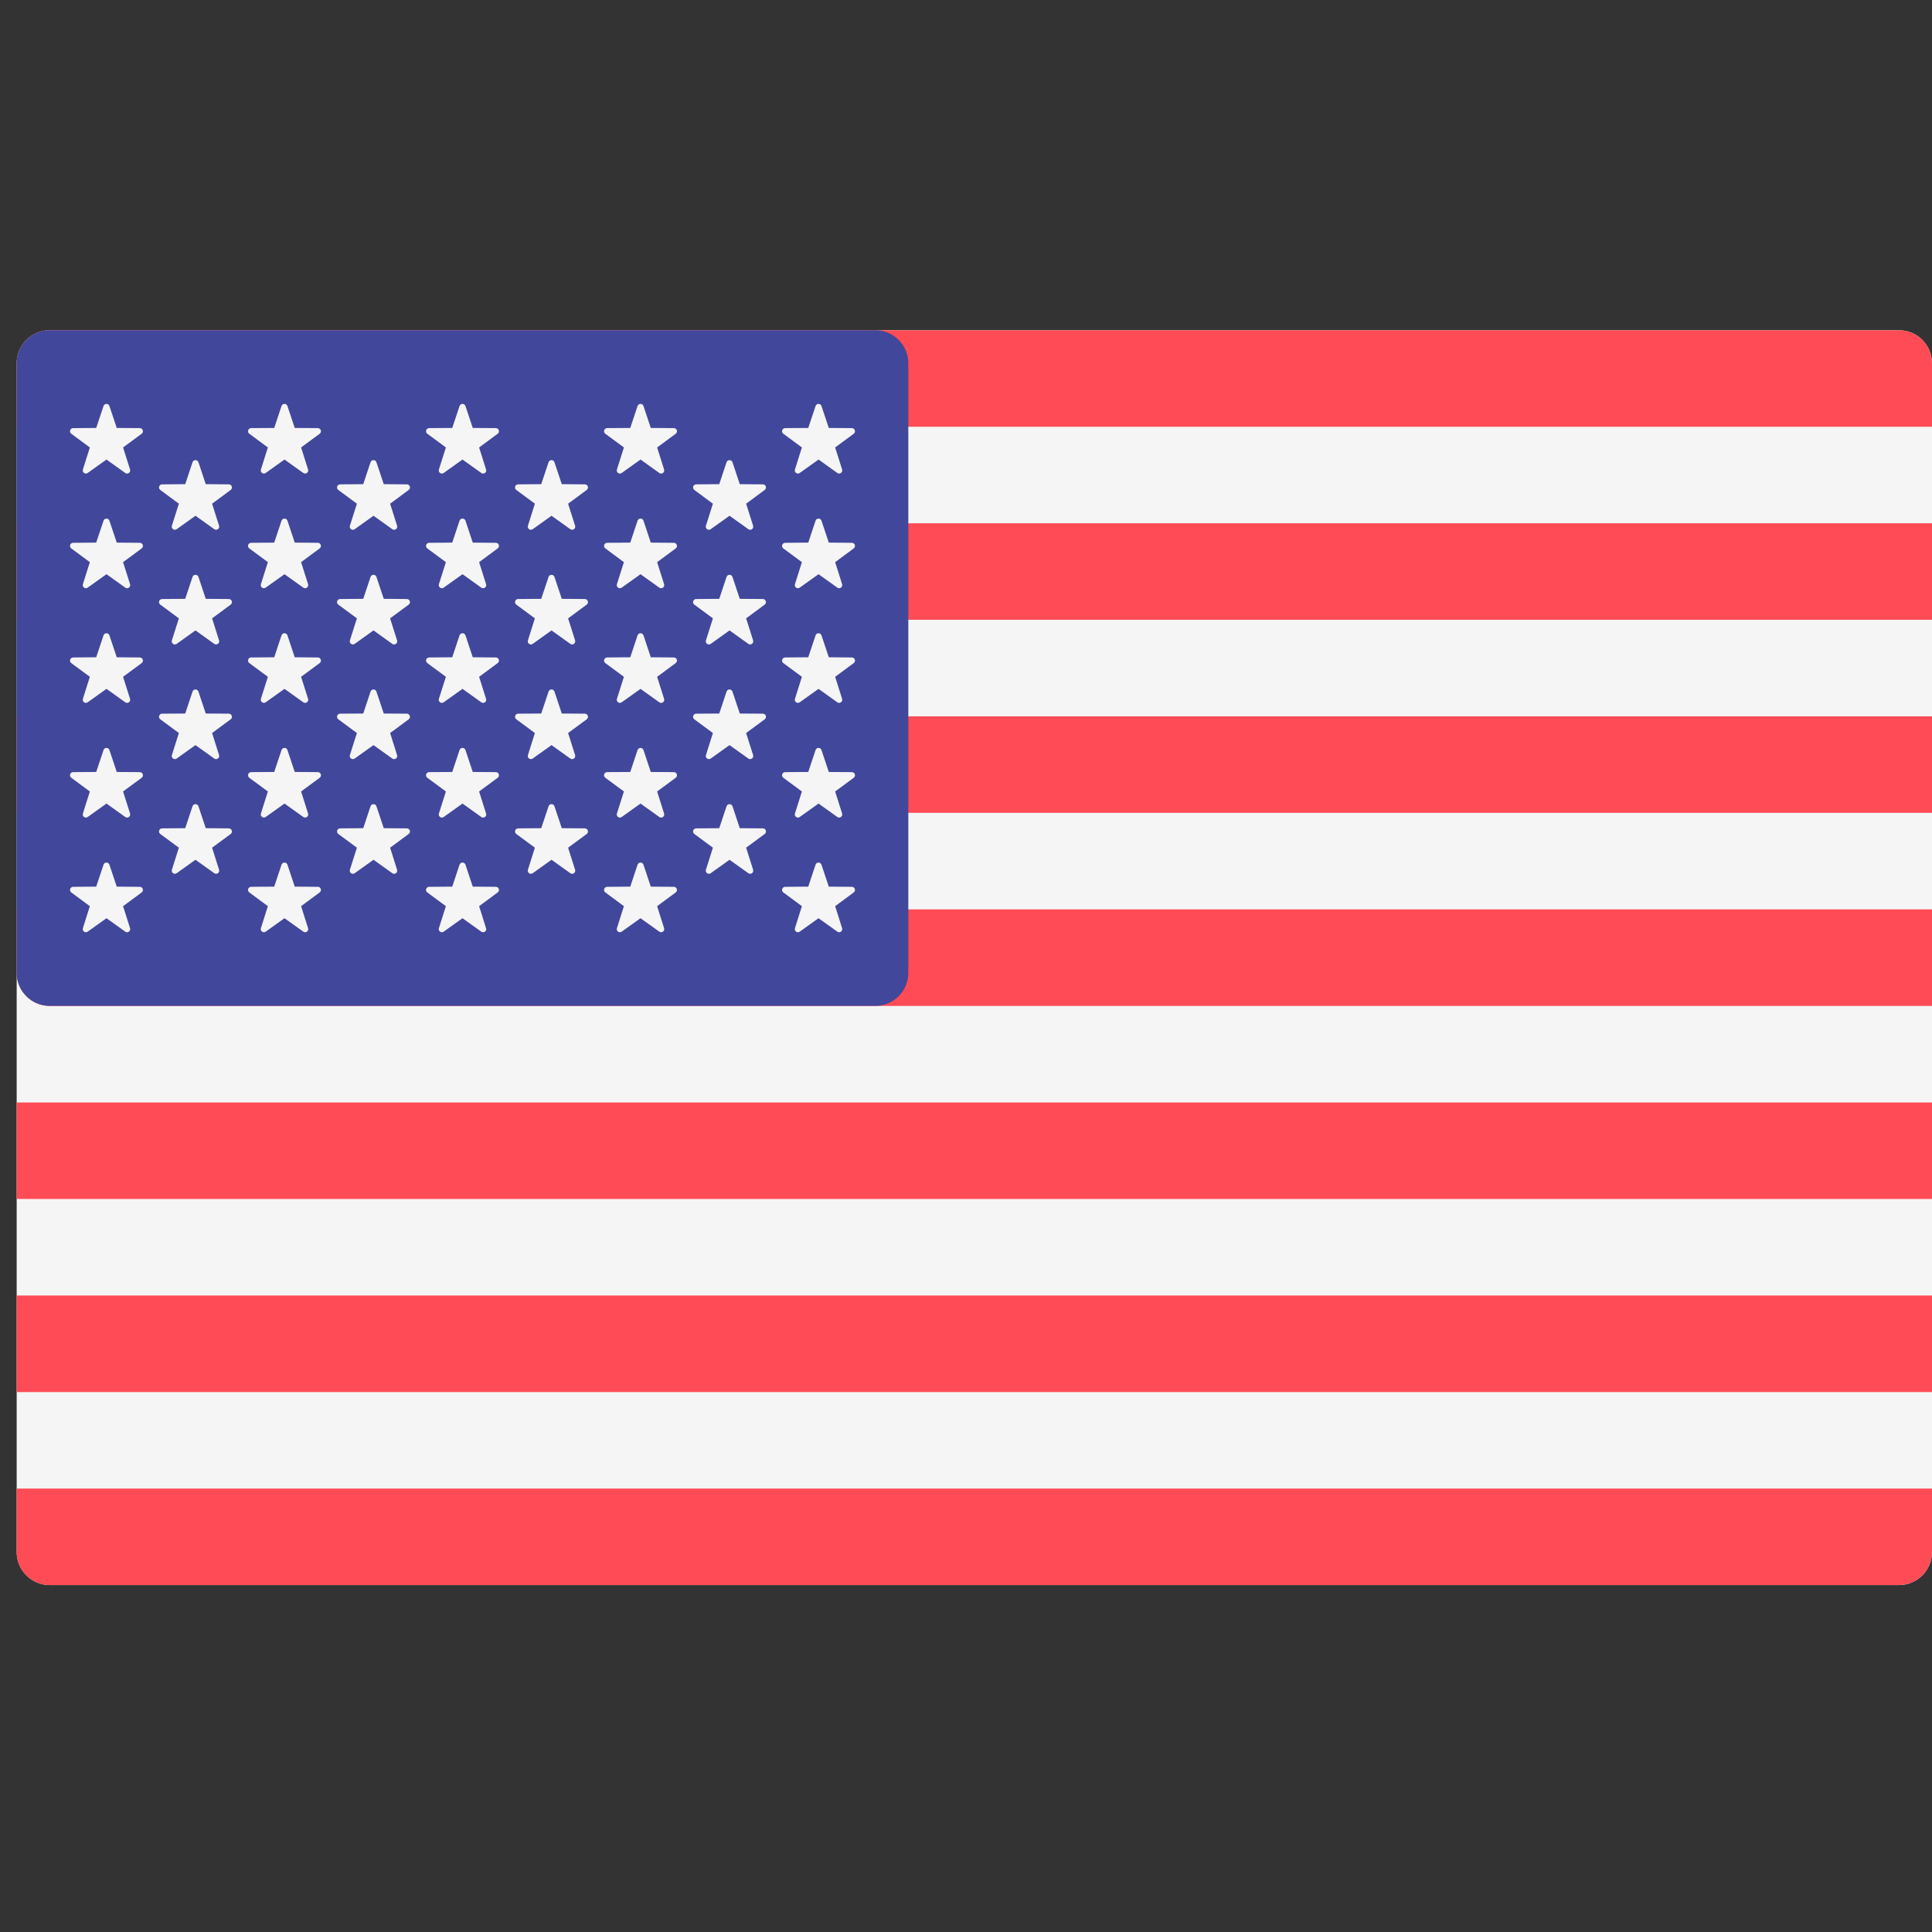 <svg width="63" height="63" viewBox="0 0 63 63" fill="none" xmlns="http://www.w3.org/2000/svg">
<rect x="0" y="0" width="63" height="63" fill="#333333" stroke="none"/>
<g clip-path="url(#clip0)">
<path d="M61.923 51.687H1.621C1.027 51.687 0.544 51.205 0.544 50.611V11.845C0.544 11.25 1.027 10.768 1.621 10.768H61.923C62.518 10.768 63 11.25 63 11.845V50.611C63 51.205 62.518 51.687 61.923 51.687Z" fill="#F5F5F5"/>
<path d="M63 13.916H0.544V11.845C0.544 11.25 1.027 10.768 1.621 10.768H61.923C62.518 10.768 63 11.25 63 11.845L63 13.916Z" fill="#FF4B55"/>
<path d="M63 23.359H0.544V26.506H63V23.359Z" fill="#FF4B55"/>
<path d="M63 17.063H0.544V20.211H63V17.063Z" fill="#FF4B55"/>
<path d="M63 32.802H1.621C1.027 32.802 0.544 32.319 0.544 31.725V29.654H63V32.802Z" fill="#FF4B55"/>
<path d="M63 42.245H0.544V45.393H63V42.245Z" fill="#FF4B55"/>
<path d="M61.923 51.687H1.621C1.027 51.687 0.544 51.205 0.544 50.611V48.54H63V50.611C63 51.205 62.518 51.687 61.923 51.687Z" fill="#FF4B55"/>
<path d="M63 35.95H0.544V39.097H63V35.95Z" fill="#FF4B55"/>
<path d="M28.542 10.768H1.621C1.027 10.768 0.544 11.25 0.544 11.845V31.725C0.544 32.319 1.027 32.801 1.621 32.801H28.542C29.137 32.801 29.619 32.319 29.619 31.725V11.845C29.619 11.25 29.136 10.768 28.542 10.768Z" fill="#41479B"/>
<path d="M3.568 13.24L3.807 13.955L4.56 13.96C4.658 13.961 4.698 14.086 4.62 14.144L4.013 14.591L4.241 15.31C4.27 15.403 4.164 15.48 4.085 15.423L3.472 14.985L2.859 15.423C2.78 15.48 2.674 15.403 2.703 15.31L2.93 14.591L2.324 14.144C2.246 14.086 2.286 13.961 2.384 13.961L3.137 13.955L3.376 13.24C3.406 13.147 3.537 13.147 3.568 13.24Z" fill="#F5F5F5"/>
<path d="M3.568 16.979L3.807 17.694L4.56 17.7C4.658 17.701 4.698 17.825 4.62 17.883L4.013 18.331L4.241 19.049C4.27 19.142 4.164 19.219 4.085 19.162L3.472 18.724L2.859 19.162C2.78 19.219 2.674 19.142 2.703 19.049L2.93 18.331L2.324 17.883C2.246 17.825 2.286 17.701 2.384 17.7L3.137 17.694L3.376 16.979C3.406 16.887 3.537 16.887 3.568 16.979Z" fill="#F5F5F5"/>
<path d="M3.568 20.718L3.807 21.433L4.56 21.439C4.658 21.44 4.698 21.564 4.62 21.622L4.013 22.07L4.241 22.788C4.27 22.881 4.164 22.958 4.085 22.901L3.472 22.463L2.859 22.901C2.78 22.958 2.674 22.881 2.703 22.788L2.93 22.07L2.324 21.622C2.246 21.564 2.286 21.44 2.384 21.439L3.137 21.433L3.376 20.718C3.406 20.626 3.537 20.626 3.568 20.718Z" fill="#F5F5F5"/>
<path d="M3.568 24.458L3.807 25.173L4.56 25.178C4.658 25.179 4.698 25.304 4.62 25.362L4.013 25.809L4.241 26.528C4.27 26.621 4.164 26.698 4.085 26.641L3.472 26.203L2.859 26.641C2.78 26.698 2.674 26.621 2.703 26.528L2.93 25.809L2.324 25.362C2.246 25.304 2.286 25.179 2.384 25.178L3.137 25.173L3.376 24.458C3.406 24.365 3.537 24.365 3.568 24.458Z" fill="#F5F5F5"/>
<path d="M3.568 28.197L3.807 28.912L4.56 28.918C4.658 28.919 4.698 29.043 4.62 29.101L4.013 29.549L4.241 30.267C4.27 30.36 4.164 30.437 4.085 30.38L3.472 29.942L2.859 30.38C2.78 30.437 2.674 30.36 2.703 30.267L2.93 29.549L2.324 29.101C2.246 29.043 2.286 28.919 2.384 28.918L3.137 28.912L3.376 28.197C3.406 28.104 3.537 28.104 3.568 28.197Z" fill="#F5F5F5"/>
<path d="M6.471 15.073L6.709 15.788L7.462 15.794C7.56 15.794 7.6 15.919 7.522 15.977L6.916 16.425L7.143 17.143C7.173 17.236 7.067 17.313 6.987 17.256L6.374 16.818L5.761 17.256C5.682 17.313 5.576 17.236 5.605 17.143L5.833 16.425L5.227 15.977C5.148 15.919 5.189 15.794 5.286 15.794L6.04 15.788L6.278 15.073C6.309 14.981 6.44 14.981 6.471 15.073Z" fill="#F5F5F5"/>
<path d="M6.471 18.812L6.709 19.527L7.462 19.533C7.56 19.534 7.6 19.658 7.522 19.716L6.916 20.164L7.143 20.882C7.173 20.975 7.067 21.052 6.987 20.996L6.374 20.557L5.761 20.996C5.682 21.052 5.576 20.975 5.605 20.882L5.833 20.164L5.227 19.716C5.148 19.658 5.189 19.534 5.286 19.533L6.04 19.527L6.278 18.812C6.309 18.72 6.44 18.72 6.471 18.812Z" fill="#F5F5F5"/>
<path d="M6.471 22.552L6.709 23.267L7.462 23.272C7.56 23.273 7.6 23.398 7.522 23.456L6.916 23.903L7.143 24.622C7.173 24.715 7.067 24.792 6.987 24.735L6.374 24.297L5.761 24.735C5.682 24.791 5.576 24.715 5.605 24.622L5.833 23.903L5.227 23.456C5.148 23.398 5.189 23.273 5.286 23.272L6.04 23.267L6.278 22.552C6.309 22.459 6.44 22.459 6.471 22.552Z" fill="#F5F5F5"/>
<path d="M6.471 26.291L6.709 27.006L7.462 27.012C7.56 27.012 7.6 27.137 7.522 27.195L6.916 27.642L7.143 28.361C7.173 28.454 7.067 28.531 6.987 28.474L6.374 28.036L5.761 28.474C5.682 28.531 5.576 28.454 5.605 28.361L5.833 27.642L5.227 27.195C5.148 27.137 5.189 27.012 5.286 27.012L6.04 27.006L6.278 26.291C6.309 26.199 6.44 26.199 6.471 26.291Z" fill="#F5F5F5"/>
<path d="M9.373 13.24L9.611 13.955L10.365 13.96C10.462 13.961 10.503 14.086 10.424 14.144L9.818 14.591L10.046 15.31C10.075 15.403 9.969 15.48 9.89 15.423L9.277 14.985L8.664 15.423C8.584 15.48 8.479 15.403 8.508 15.31L8.735 14.591L8.129 14.144C8.051 14.086 8.091 13.961 8.189 13.96L8.942 13.955L9.18 13.24C9.211 13.147 9.342 13.147 9.373 13.24Z" fill="#F5F5F5"/>
<path d="M9.373 16.979L9.611 17.694L10.365 17.7C10.462 17.701 10.503 17.825 10.424 17.883L9.818 18.331L10.046 19.049C10.075 19.142 9.969 19.219 9.89 19.162L9.277 18.724L8.664 19.162C8.584 19.219 8.479 19.142 8.508 19.049L8.735 18.331L8.129 17.883C8.051 17.825 8.091 17.701 8.189 17.7L8.942 17.694L9.18 16.979C9.211 16.887 9.342 16.887 9.373 16.979Z" fill="#F5F5F5"/>
<path d="M9.373 20.718L9.611 21.433L10.365 21.439C10.462 21.44 10.503 21.564 10.424 21.622L9.818 22.07L10.046 22.788C10.075 22.881 9.969 22.958 9.89 22.901L9.277 22.463L8.664 22.901C8.584 22.958 8.479 22.881 8.508 22.788L8.735 22.07L8.129 21.622C8.051 21.564 8.091 21.44 8.189 21.439L8.942 21.433L9.18 20.718C9.211 20.626 9.342 20.626 9.373 20.718Z" fill="#F5F5F5"/>
<path d="M9.373 24.458L9.611 25.173L10.365 25.178C10.462 25.179 10.503 25.304 10.424 25.362L9.818 25.809L10.046 26.528C10.075 26.621 9.969 26.698 9.89 26.641L9.277 26.203L8.664 26.641C8.584 26.698 8.479 26.621 8.508 26.528L8.735 25.809L8.129 25.362C8.051 25.303 8.091 25.179 8.189 25.178L8.942 25.173L9.18 24.458C9.211 24.365 9.342 24.365 9.373 24.458Z" fill="#F5F5F5"/>
<path d="M9.373 28.197L9.611 28.912L10.365 28.918C10.462 28.919 10.503 29.043 10.424 29.101L9.818 29.549L10.046 30.267C10.075 30.36 9.969 30.437 9.89 30.38L9.277 29.942L8.664 30.38C8.584 30.437 8.479 30.36 8.508 30.267L8.735 29.549L8.129 29.101C8.051 29.043 8.091 28.919 8.189 28.918L8.942 28.912L9.18 28.197C9.211 28.104 9.342 28.104 9.373 28.197Z" fill="#F5F5F5"/>
<path d="M12.275 15.073L12.514 15.788L13.267 15.794C13.365 15.794 13.405 15.919 13.327 15.977L12.721 16.425L12.948 17.143C12.978 17.236 12.872 17.313 12.792 17.256L12.179 16.818L11.566 17.256C11.487 17.313 11.381 17.236 11.41 17.143L11.638 16.425L11.032 15.977C10.953 15.919 10.994 15.794 11.091 15.794L11.845 15.788L12.083 15.073C12.114 14.981 12.245 14.981 12.275 15.073Z" fill="#F5F5F5"/>
<path d="M12.275 18.812L12.514 19.527L13.267 19.533C13.365 19.534 13.405 19.658 13.327 19.716L12.721 20.164L12.948 20.882C12.978 20.975 12.872 21.052 12.792 20.996L12.179 20.557L11.566 20.996C11.487 21.052 11.381 20.975 11.41 20.882L11.638 20.164L11.032 19.716C10.953 19.658 10.994 19.534 11.091 19.533L11.845 19.527L12.083 18.812C12.114 18.72 12.245 18.72 12.275 18.812Z" fill="#F5F5F5"/>
<path d="M12.275 22.552L12.514 23.267L13.267 23.272C13.365 23.273 13.405 23.398 13.327 23.456L12.721 23.903L12.948 24.622C12.978 24.715 12.872 24.792 12.792 24.735L12.179 24.297L11.566 24.735C11.487 24.791 11.381 24.715 11.41 24.622L11.638 23.903L11.032 23.456C10.953 23.398 10.994 23.273 11.091 23.272L11.845 23.267L12.083 22.552C12.114 22.459 12.245 22.459 12.275 22.552Z" fill="#F5F5F5"/>
<path d="M12.275 26.291L12.514 27.006L13.267 27.012C13.365 27.012 13.405 27.137 13.327 27.195L12.721 27.642L12.948 28.361C12.978 28.454 12.872 28.531 12.792 28.474L12.179 28.036L11.566 28.474C11.487 28.531 11.381 28.454 11.41 28.361L11.638 27.642L11.032 27.195C10.953 27.137 10.994 27.012 11.091 27.012L11.845 27.006L12.083 26.291C12.114 26.199 12.245 26.199 12.275 26.291Z" fill="#F5F5F5"/>
<path d="M15.178 13.24L15.416 13.955L16.17 13.96C16.267 13.961 16.308 14.086 16.229 14.144L15.623 14.591L15.85 15.31C15.88 15.403 15.774 15.48 15.694 15.423L15.081 14.985L14.468 15.423C14.389 15.48 14.283 15.403 14.312 15.31L14.54 14.591L13.934 14.144C13.855 14.086 13.896 13.961 13.993 13.96L14.747 13.955L14.985 13.24C15.016 13.147 15.147 13.147 15.178 13.24Z" fill="#F5F5F5"/>
<path d="M15.178 16.979L15.416 17.694L16.17 17.7C16.267 17.701 16.308 17.825 16.229 17.883L15.623 18.331L15.85 19.049C15.88 19.142 15.774 19.219 15.694 19.162L15.081 18.724L14.468 19.162C14.389 19.219 14.283 19.142 14.312 19.049L14.54 18.331L13.934 17.883C13.855 17.825 13.896 17.701 13.993 17.7L14.747 17.694L14.985 16.979C15.016 16.887 15.147 16.887 15.178 16.979Z" fill="#F5F5F5"/>
<path d="M15.178 20.718L15.416 21.433L16.17 21.439C16.267 21.44 16.308 21.564 16.229 21.622L15.623 22.07L15.85 22.788C15.88 22.881 15.774 22.958 15.694 22.901L15.081 22.463L14.468 22.901C14.389 22.958 14.283 22.881 14.312 22.788L14.54 22.07L13.934 21.622C13.855 21.564 13.896 21.44 13.993 21.439L14.747 21.433L14.985 20.718C15.016 20.626 15.147 20.626 15.178 20.718Z" fill="#F5F5F5"/>
<path d="M15.178 24.458L15.416 25.173L16.17 25.178C16.267 25.179 16.308 25.304 16.229 25.362L15.623 25.809L15.85 26.528C15.88 26.621 15.774 26.698 15.694 26.641L15.081 26.203L14.468 26.641C14.389 26.698 14.283 26.621 14.312 26.528L14.54 25.809L13.934 25.362C13.855 25.303 13.896 25.179 13.993 25.178L14.747 25.173L14.985 24.458C15.016 24.365 15.147 24.365 15.178 24.458Z" fill="#F5F5F5"/>
<path d="M15.178 28.197L15.416 28.912L16.17 28.918C16.267 28.919 16.308 29.043 16.229 29.101L15.623 29.549L15.85 30.267C15.88 30.36 15.774 30.437 15.694 30.38L15.081 29.942L14.468 30.38C14.389 30.437 14.283 30.36 14.312 30.267L14.54 29.549L13.934 29.101C13.855 29.043 13.896 28.919 13.993 28.918L14.747 28.912L14.985 28.197C15.016 28.104 15.147 28.104 15.178 28.197Z" fill="#F5F5F5"/>
<path d="M18.08 15.073L18.319 15.788L19.072 15.794C19.17 15.794 19.21 15.919 19.132 15.977L18.525 16.425L18.753 17.143C18.782 17.236 18.676 17.313 18.597 17.256L17.984 16.818L17.371 17.256C17.292 17.313 17.186 17.236 17.215 17.143L17.442 16.425L16.836 15.977C16.758 15.919 16.798 15.794 16.896 15.794L17.649 15.788L17.888 15.073C17.919 14.981 18.049 14.981 18.08 15.073Z" fill="#F5F5F5"/>
<path d="M18.08 18.812L18.319 19.527L19.072 19.533C19.17 19.534 19.21 19.658 19.132 19.716L18.525 20.164L18.753 20.882C18.782 20.975 18.676 21.052 18.597 20.996L17.984 20.557L17.371 20.996C17.292 21.052 17.186 20.975 17.215 20.882L17.442 20.164L16.836 19.716C16.758 19.658 16.798 19.534 16.896 19.533L17.649 19.527L17.888 18.812C17.919 18.72 18.049 18.72 18.08 18.812Z" fill="#F5F5F5"/>
<path d="M18.08 22.552L18.319 23.267L19.072 23.272C19.17 23.273 19.21 23.398 19.132 23.456L18.525 23.903L18.753 24.622C18.782 24.715 18.676 24.792 18.597 24.735L17.984 24.297L17.371 24.735C17.292 24.791 17.186 24.715 17.215 24.622L17.442 23.903L16.836 23.456C16.758 23.398 16.798 23.273 16.896 23.272L17.649 23.267L17.888 22.552C17.919 22.459 18.049 22.459 18.08 22.552Z" fill="#F5F5F5"/>
<path d="M18.08 26.291L18.319 27.006L19.072 27.012C19.17 27.012 19.21 27.137 19.132 27.195L18.525 27.642L18.753 28.361C18.782 28.454 18.676 28.531 18.597 28.474L17.984 28.036L17.371 28.474C17.292 28.531 17.186 28.454 17.215 28.361L17.442 27.642L16.836 27.195C16.758 27.137 16.798 27.012 16.896 27.012L17.649 27.006L17.888 26.291C17.919 26.199 18.049 26.199 18.08 26.291Z" fill="#F5F5F5"/>
<path d="M20.983 13.24L21.221 13.955L21.974 13.96C22.072 13.961 22.112 14.086 22.034 14.144L21.428 14.591L21.655 15.31C21.685 15.403 21.579 15.48 21.499 15.423L20.886 14.985L20.273 15.423C20.194 15.48 20.088 15.403 20.117 15.31L20.345 14.591L19.739 14.144C19.66 14.086 19.701 13.961 19.798 13.96L20.552 13.955L20.79 13.24C20.821 13.147 20.952 13.147 20.983 13.24Z" fill="#F5F5F5"/>
<path d="M20.983 16.979L21.221 17.694L21.974 17.7C22.072 17.701 22.112 17.825 22.034 17.883L21.428 18.331L21.655 19.049C21.685 19.142 21.579 19.219 21.499 19.162L20.886 18.724L20.273 19.162C20.194 19.219 20.088 19.142 20.117 19.049L20.345 18.331L19.739 17.883C19.66 17.825 19.701 17.701 19.798 17.7L20.552 17.694L20.79 16.979C20.821 16.887 20.952 16.887 20.983 16.979Z" fill="#F5F5F5"/>
<path d="M20.983 20.718L21.221 21.433L21.974 21.439C22.072 21.44 22.112 21.564 22.034 21.622L21.428 22.07L21.655 22.788C21.685 22.881 21.579 22.958 21.499 22.901L20.886 22.463L20.273 22.901C20.194 22.958 20.088 22.881 20.117 22.788L20.345 22.07L19.739 21.622C19.66 21.564 19.701 21.44 19.798 21.439L20.552 21.433L20.79 20.718C20.821 20.626 20.952 20.626 20.983 20.718Z" fill="#F5F5F5"/>
<path d="M20.983 24.458L21.221 25.173L21.974 25.178C22.072 25.179 22.112 25.304 22.034 25.362L21.428 25.809L21.655 26.528C21.685 26.621 21.579 26.698 21.499 26.641L20.886 26.203L20.273 26.641C20.194 26.698 20.088 26.621 20.117 26.528L20.345 25.809L19.739 25.362C19.66 25.303 19.701 25.179 19.798 25.178L20.552 25.173L20.79 24.458C20.821 24.365 20.952 24.365 20.983 24.458Z" fill="#F5F5F5"/>
<path d="M20.983 28.197L21.221 28.912L21.974 28.918C22.072 28.919 22.112 29.043 22.034 29.101L21.428 29.549L21.655 30.267C21.685 30.36 21.579 30.437 21.499 30.38L20.886 29.942L20.273 30.38C20.194 30.437 20.088 30.36 20.117 30.267L20.345 29.549L19.739 29.101C19.66 29.043 19.701 28.919 19.798 28.918L20.552 28.912L20.79 28.197C20.821 28.104 20.952 28.104 20.983 28.197Z" fill="#F5F5F5"/>
<path d="M23.885 15.073L24.123 15.788L24.877 15.794C24.974 15.794 25.015 15.919 24.936 15.977L24.33 16.425L24.558 17.143C24.587 17.236 24.481 17.313 24.402 17.256L23.789 16.818L23.176 17.256C23.096 17.313 22.991 17.236 23.02 17.143L23.247 16.425L22.641 15.977C22.563 15.919 22.603 15.794 22.701 15.794L23.454 15.788L23.692 15.073C23.723 14.981 23.854 14.981 23.885 15.073Z" fill="#F5F5F5"/>
<path d="M23.885 18.812L24.123 19.527L24.877 19.533C24.974 19.534 25.015 19.658 24.936 19.716L24.33 20.164L24.558 20.882C24.587 20.975 24.481 21.052 24.402 20.996L23.789 20.557L23.176 20.996C23.096 21.052 22.991 20.975 23.02 20.882L23.247 20.164L22.641 19.716C22.563 19.658 22.603 19.534 22.701 19.533L23.454 19.527L23.692 18.812C23.723 18.72 23.854 18.72 23.885 18.812Z" fill="#F5F5F5"/>
<path d="M23.885 22.552L24.123 23.267L24.877 23.272C24.974 23.273 25.015 23.398 24.936 23.456L24.33 23.903L24.558 24.622C24.587 24.715 24.481 24.792 24.402 24.735L23.789 24.297L23.176 24.735C23.096 24.791 22.991 24.715 23.02 24.622L23.247 23.903L22.641 23.456C22.563 23.398 22.603 23.273 22.701 23.272L23.454 23.267L23.692 22.552C23.723 22.459 23.854 22.459 23.885 22.552Z" fill="#F5F5F5"/>
<path d="M23.885 26.291L24.123 27.006L24.877 27.012C24.974 27.012 25.015 27.137 24.936 27.195L24.33 27.642L24.558 28.361C24.587 28.454 24.481 28.531 24.402 28.474L23.789 28.036L23.176 28.474C23.096 28.531 22.991 28.454 23.02 28.361L23.247 27.642L22.641 27.195C22.563 27.137 22.603 27.012 22.701 27.012L23.454 27.006L23.692 26.291C23.723 26.199 23.854 26.199 23.885 26.291Z" fill="#F5F5F5"/>
<path d="M26.787 13.24L27.026 13.955L27.779 13.96C27.877 13.961 27.917 14.086 27.839 14.144L27.233 14.591L27.46 15.31C27.489 15.403 27.383 15.48 27.304 15.423L26.691 14.985L26.078 15.423C25.999 15.48 25.893 15.403 25.922 15.31L26.149 14.591L25.543 14.144C25.465 14.086 25.505 13.961 25.603 13.96L26.356 13.955L26.595 13.24C26.625 13.147 26.756 13.147 26.787 13.24Z" fill="#F5F5F5"/>
<path d="M26.787 16.979L27.026 17.694L27.779 17.7C27.877 17.701 27.917 17.825 27.839 17.883L27.233 18.331L27.46 19.049C27.489 19.142 27.383 19.219 27.304 19.162L26.691 18.724L26.078 19.162C25.999 19.219 25.893 19.142 25.922 19.049L26.149 18.331L25.543 17.883C25.465 17.825 25.505 17.701 25.603 17.7L26.356 17.694L26.595 16.979C26.625 16.887 26.756 16.887 26.787 16.979Z" fill="#F5F5F5"/>
<path d="M26.787 20.718L27.026 21.433L27.779 21.439C27.877 21.44 27.917 21.564 27.839 21.622L27.233 22.07L27.46 22.788C27.489 22.881 27.383 22.958 27.304 22.901L26.691 22.463L26.078 22.901C25.999 22.958 25.893 22.881 25.922 22.788L26.149 22.07L25.543 21.622C25.465 21.564 25.505 21.44 25.603 21.439L26.356 21.433L26.595 20.718C26.625 20.626 26.756 20.626 26.787 20.718Z" fill="#F5F5F5"/>
<path d="M26.787 24.458L27.026 25.173L27.779 25.178C27.877 25.179 27.917 25.304 27.839 25.362L27.233 25.809L27.46 26.528C27.489 26.621 27.383 26.698 27.304 26.641L26.691 26.203L26.078 26.641C25.999 26.698 25.893 26.621 25.922 26.528L26.149 25.809L25.543 25.362C25.465 25.303 25.505 25.179 25.603 25.178L26.356 25.173L26.595 24.458C26.625 24.365 26.756 24.365 26.787 24.458Z" fill="#F5F5F5"/>
<path d="M26.787 28.197L27.026 28.912L27.779 28.918C27.877 28.919 27.917 29.043 27.839 29.101L27.233 29.549L27.46 30.267C27.489 30.36 27.383 30.437 27.304 30.38L26.691 29.942L26.078 30.38C25.999 30.437 25.893 30.36 25.922 30.267L26.149 29.549L25.543 29.101C25.465 29.043 25.505 28.919 25.603 28.918L26.356 28.912L26.595 28.197C26.625 28.104 26.756 28.104 26.787 28.197Z" fill="#F5F5F5"/>
</g>
<defs>
<clipPath id="clip0">
<rect x="0.544" width="62.456" height="62.456" fill="white"/>
</clipPath>
</defs>
</svg>
